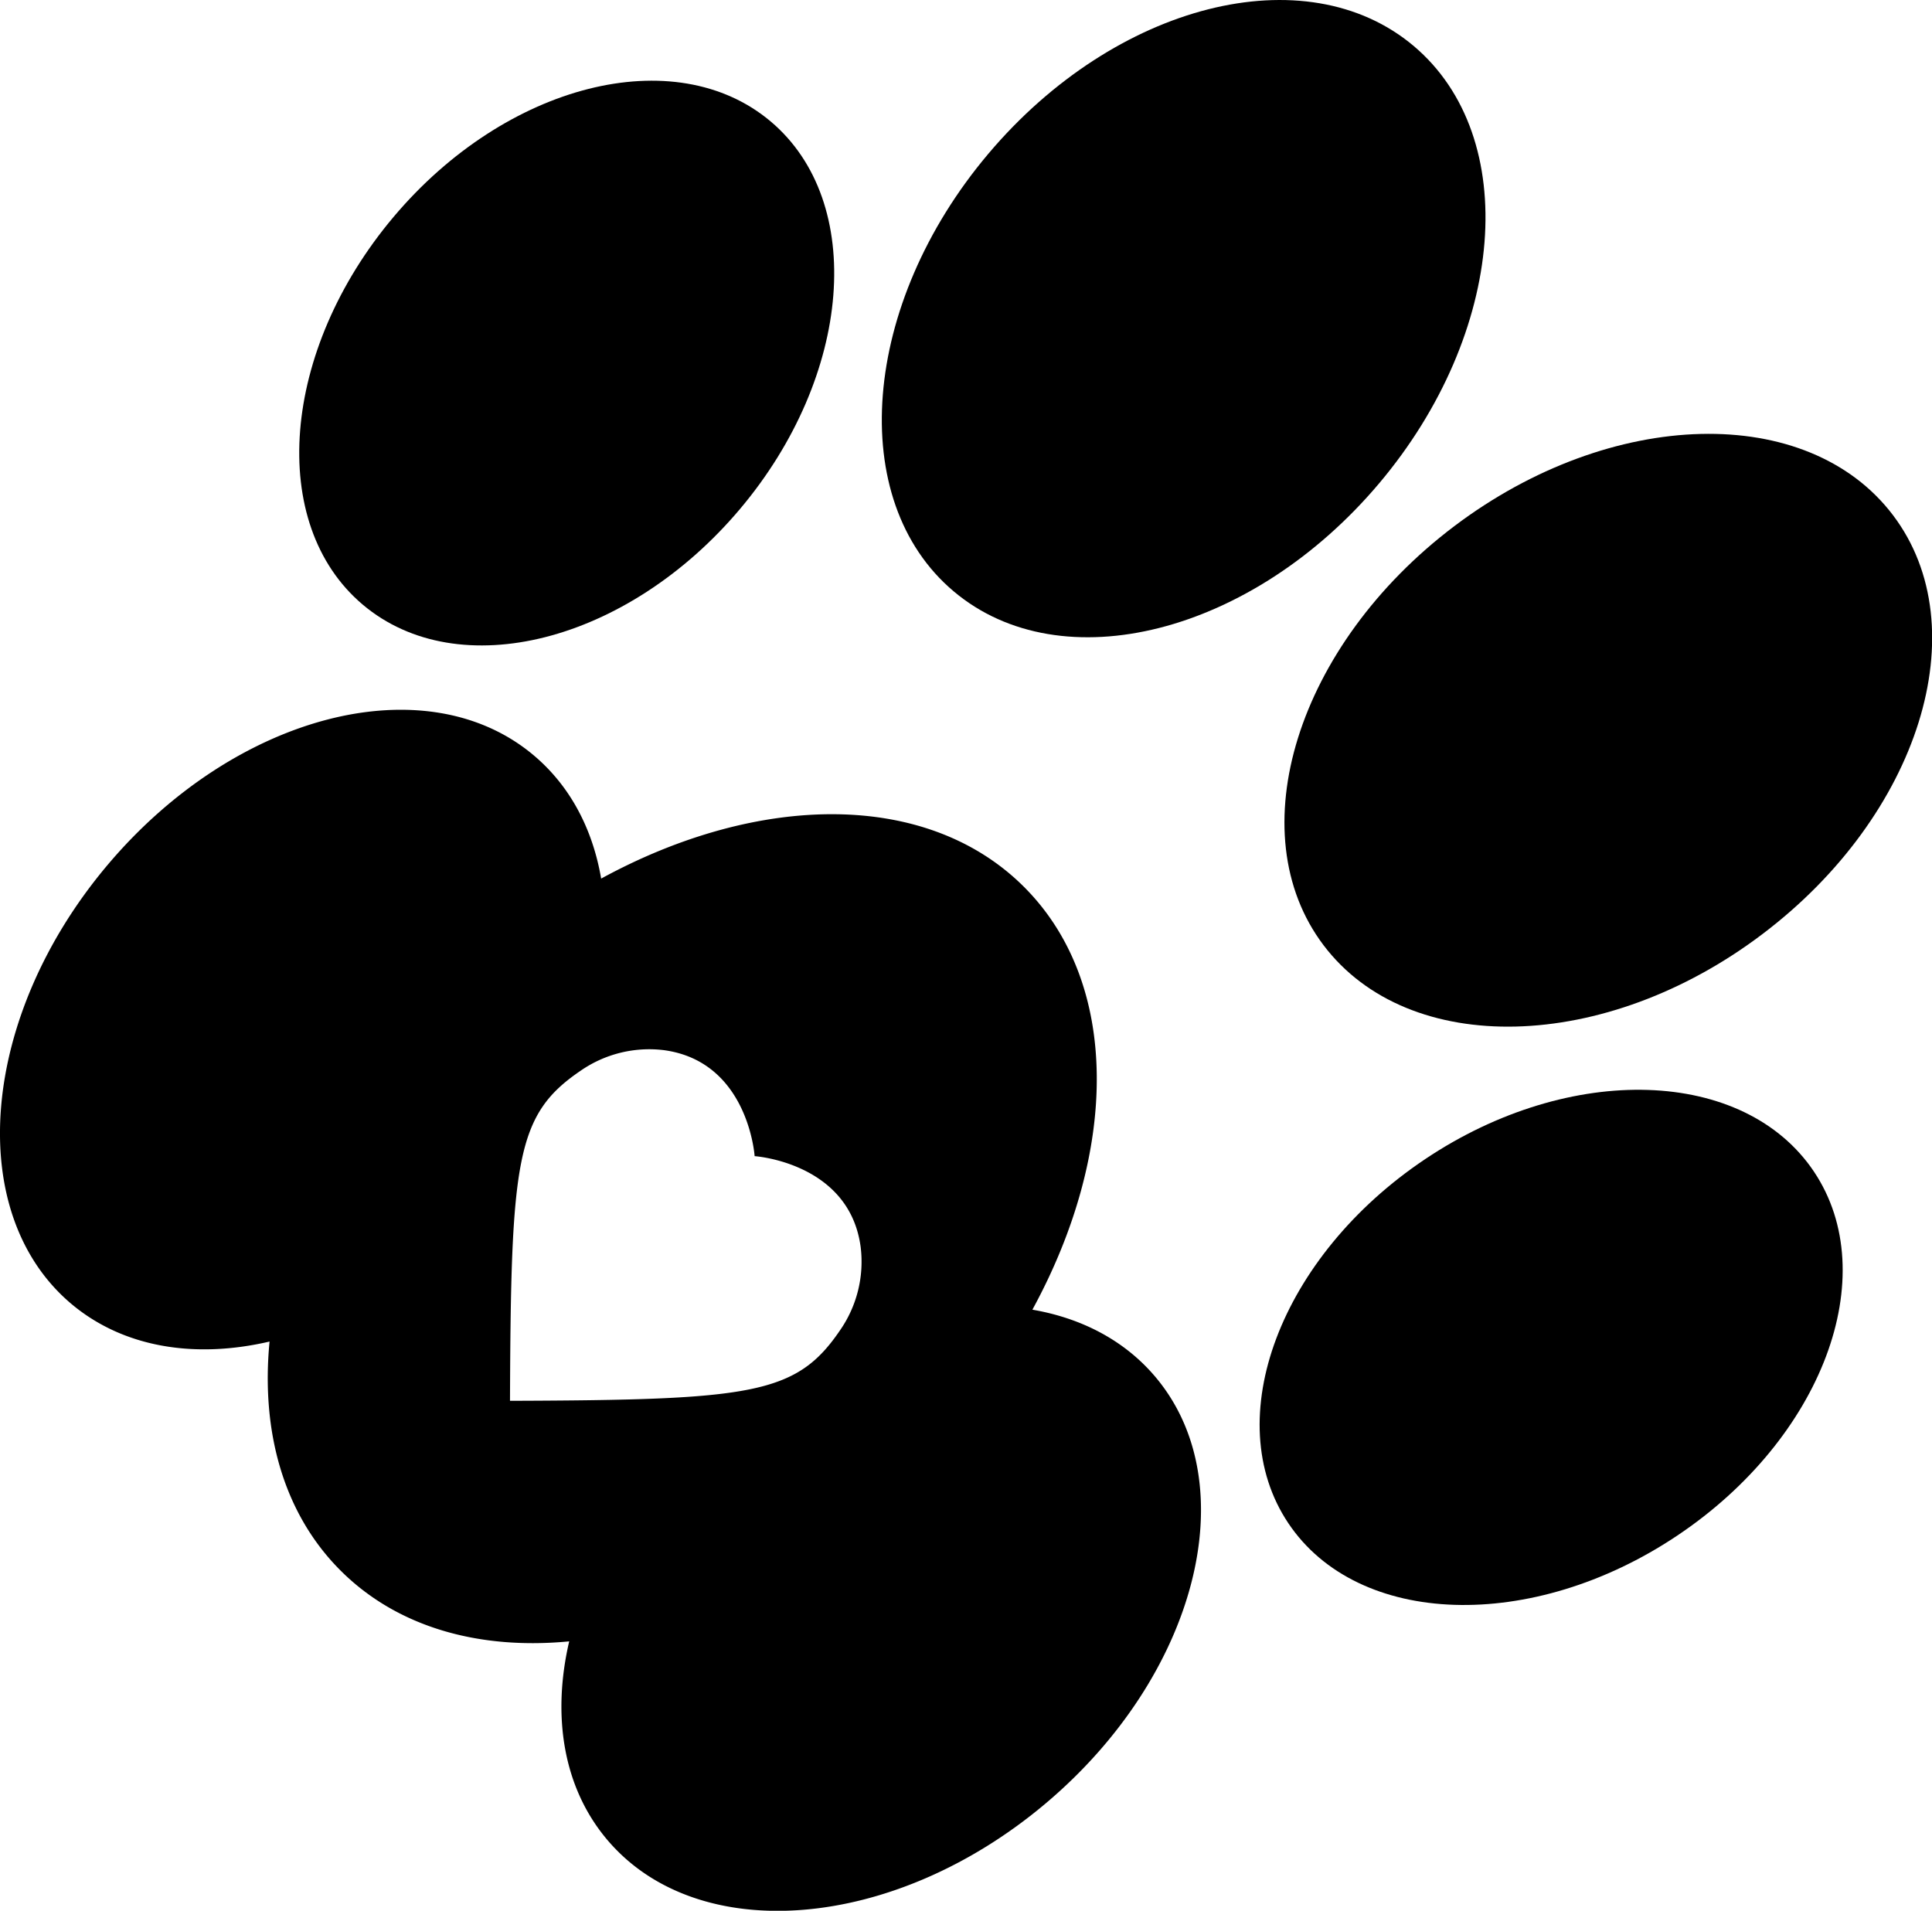 <svg class="catpaw-1" xmlns="http://www.w3.org/2000/svg" viewBox="0 0 570.51 564.28"><g id="Layer_2" data-name="Layer 2"><g id="Layer_1-2" data-name="Layer 1"><path d="M107.13,178.57C78.89,154.74,83,103.48,116.21,64.07s83.12-52,111.35-28.22,24.17,75.11-9.08,114.51S135.37,202.4,107.13,178.57Z"/><path d="M341.19,406.63c-9.1-10.78-21.79-17.36-36.33-19.86,25.41-46.56,26.1-96.28-2.46-124.84s-78.3-27.88-124.88-2.47c-2.5-14.56-9.08-27.26-19.88-36.37-31.79-26.84-88.17-12.35-125.88,32.35S-10.77,358.13,21,385c15.41,13,36.58,16.31,58.6,11.18-2.57,26.56,4.1,50.76,20.94,67.6s41,23.49,67.54,20.94c-5.12,22-1.8,43.16,11.19,58.55,26.84,31.8,84.83,27,129.53-10.71S368,438.44,341.19,406.63ZM150.6,413.68c.25-71.46,1.82-84.53,20.84-97.47A35.58,35.58,0,0,1,196,310.12c25,3.34,26.84,31.31,26.84,31.31s28,1.86,31.31,26.84a35.49,35.49,0,0,1-6.08,24.57C235.14,411.87,222.07,413.44,150.6,413.68Z"/><path d="M495.23,453.52c-42.86,28.67-94.26,27-114.8-3.7S378,371,420.85,342.3s94.26-27,114.81,3.71S538.1,424.86,495.23,453.52Z"/><path d="M281.59,174.61c-31.87-26.88-27.28-84.73,10.25-129.19S385.61-13.3,417.47,13.59s27.27,84.73-10.25,129.19S313.44,201.5,281.59,174.61Z"/><path d="M520.4,275.88C474,311,416,312.41,390.84,279.14S383,190.48,429.41,155.41,533.83,118.88,559,152.15,566.83,240.81,520.4,275.88Z"/></g></g></svg>
